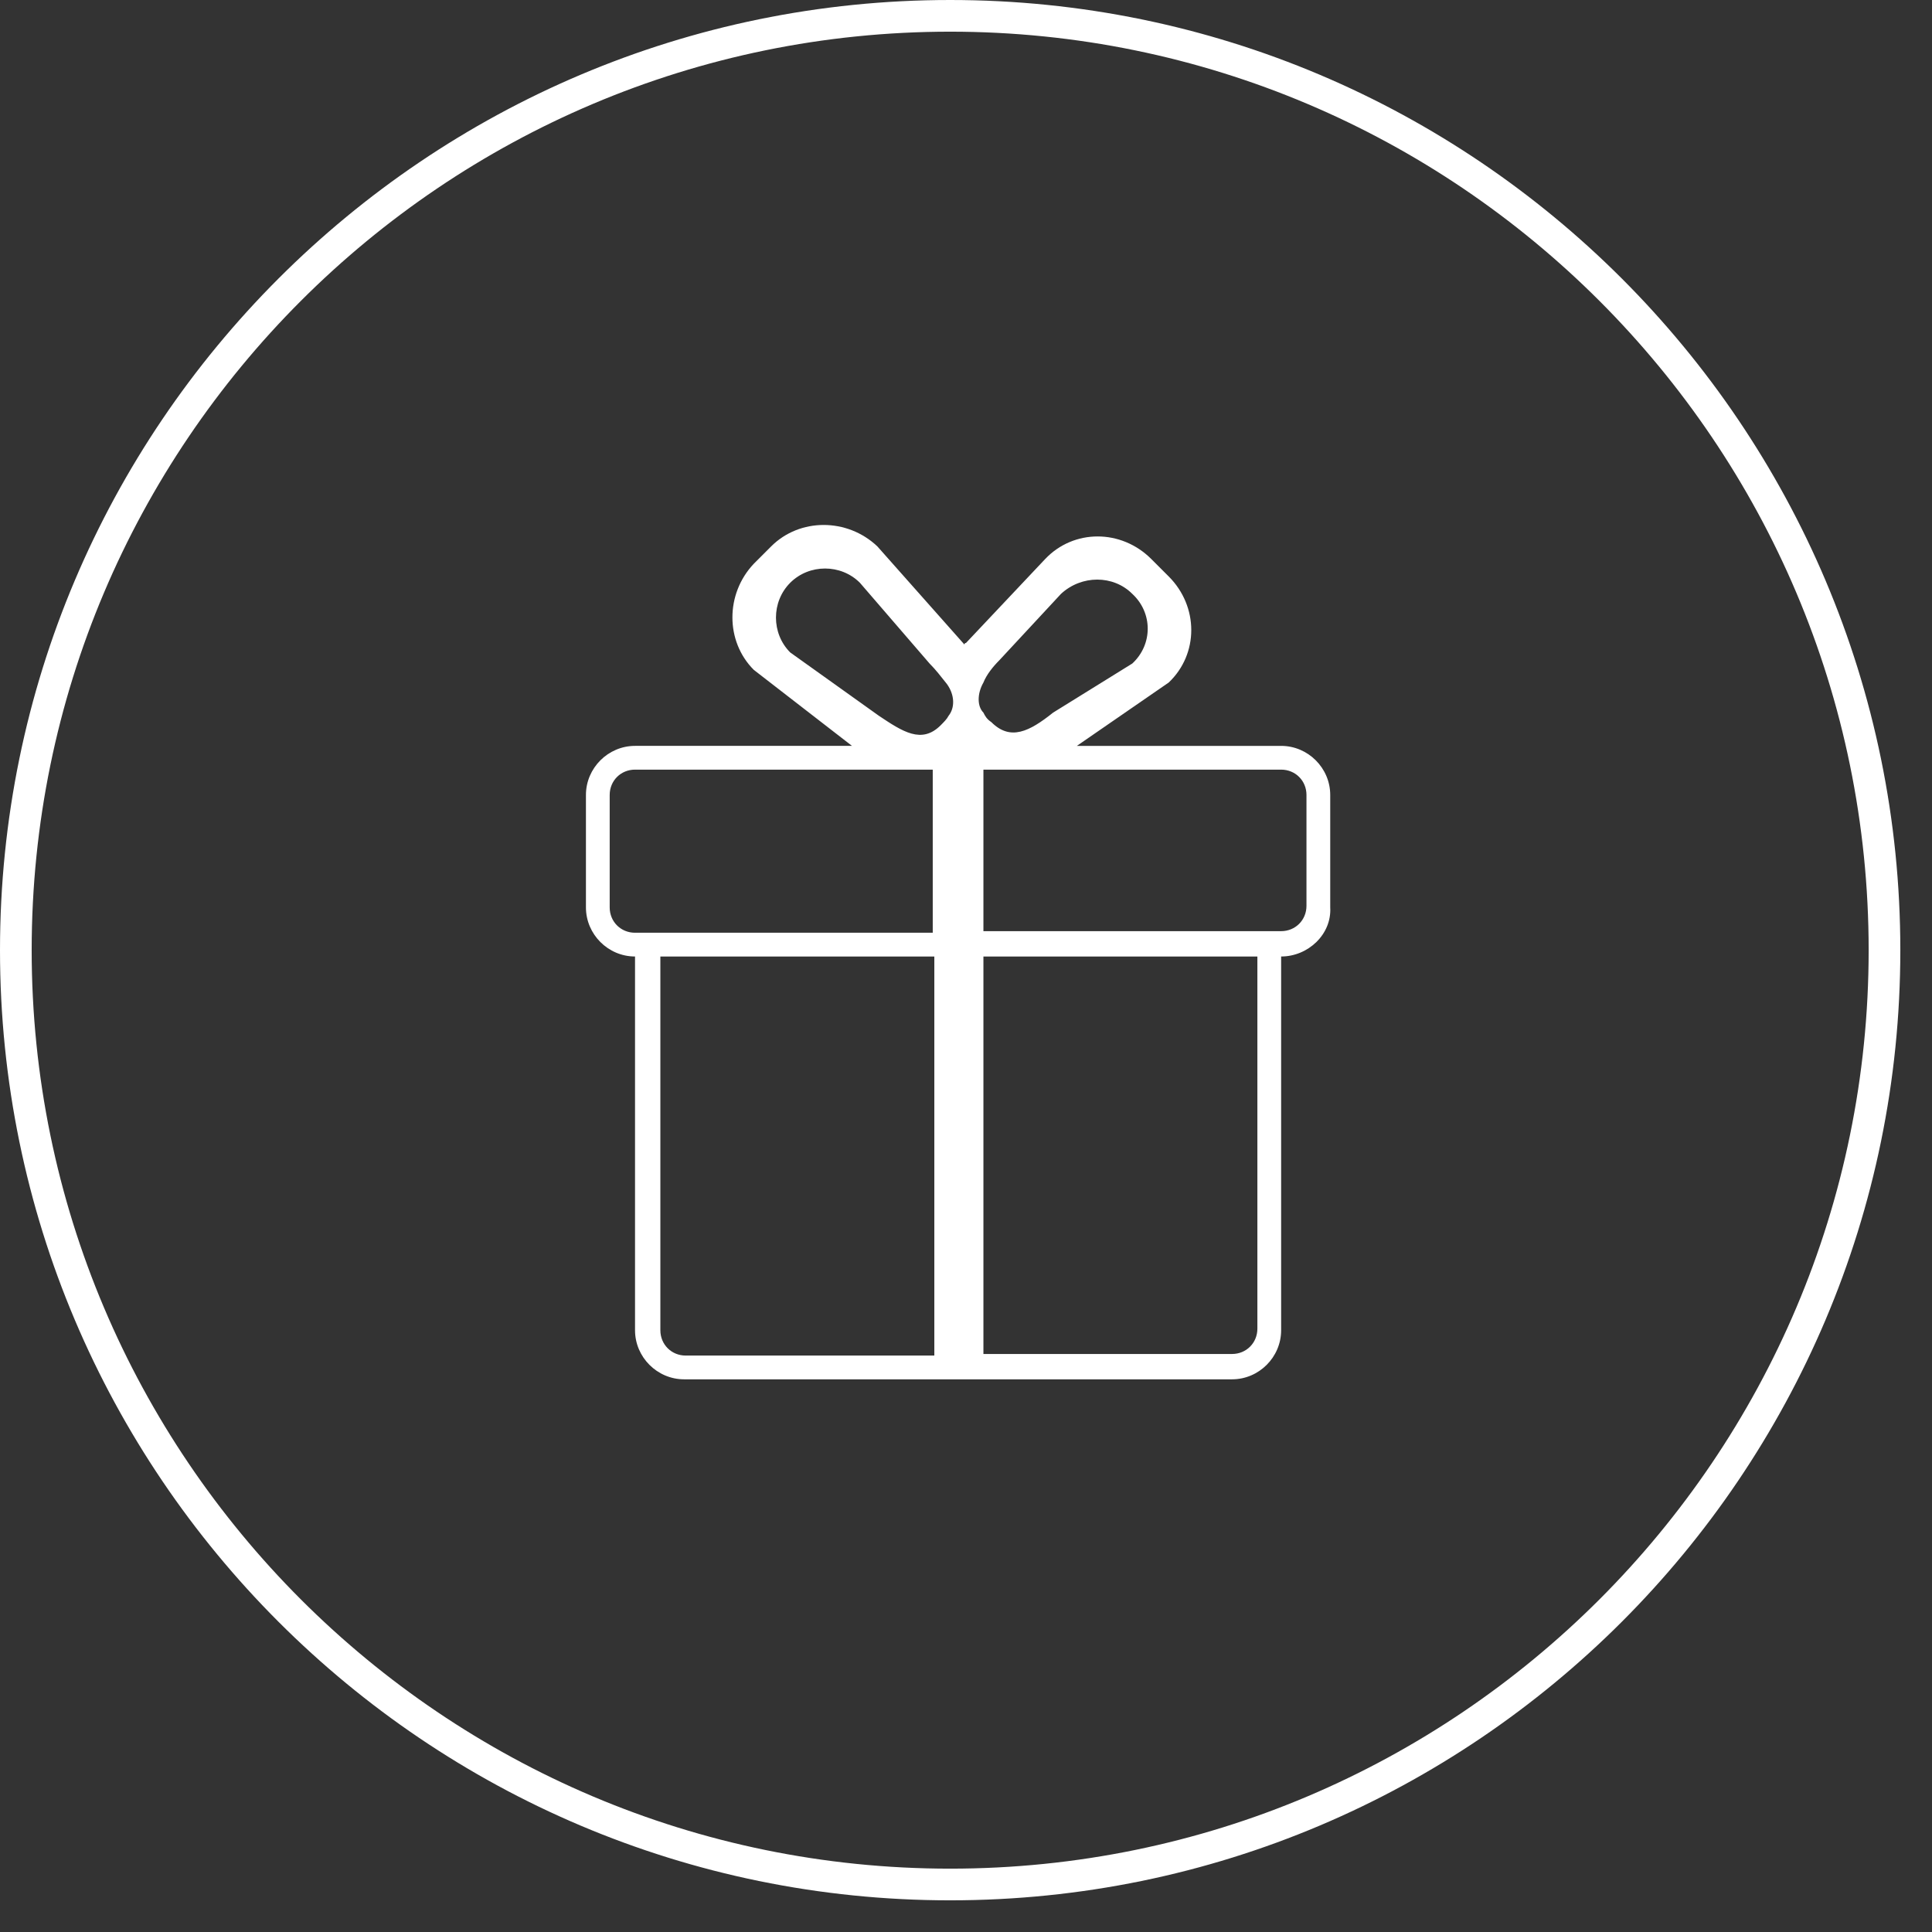 <?xml version="1.0" encoding="utf-8"?>
<!-- Generator: Adobe Illustrator 22.0.1, SVG Export Plug-In . SVG Version: 6.00 Build 0)  -->
<svg version="1.1" id="레이어_1" xmlns="http://www.w3.org/2000/svg" xmlns:xlink="http://www.w3.org/1999/xlink" x="0px"
	 y="0px" viewBox="0 0 122 122" style="enable-background:new 0 0 122 122;" xml:space="preserve">
<rect x="0" y="0" width="122" height="122" fill="#333333" stroke="none"/>
<style type="text/css">
	.st0{fill-rule:evenodd;clip-rule:evenodd;fill:#FFFFFF;}
</style>
<g>
	<g>
		<g>
			<path class="st0" d="M60,0C26.9,0,0,26.9,0,60c0,33.1,26.9,60,60,60c33.1,0,60-26.9,60-60C120,26.9,93.1,0,60,0z M60,118
				C28,118,2,92,2,60C2,28,28,2,60,2c32,0,58,26,58,58C118,92,92,118,60,118z"/>
		</g>
	</g>
	<path class="st0" d="M80.9,60.4V84c0,1.7-1.4,3.1-3.1,3.1H43.2c-1.7,0-3.1-1.4-3.1-3.1V60.4c-1.7,0-3.1-1.4-3.1-3.1v-7.1
		c0-1.7,1.4-3.1,3.1-3.1h13.7l-6.2-4.8c-1.8-1.8-1.8-4.8,0-6.7l1.1-1.1c1.8-1.8,4.8-1.8,6.7,0l5.5,6.2c0,0,0-0.1,0.1-0.1l5-5.3
		c1.8-1.9,4.8-1.9,6.7,0l1.1,1.1c1.9,1.9,1.9,4.9,0,6.7l-5.8,4h12.9c1.7,0,3.1,1.4,3.1,3.1v7.1C84.1,59,82.6,60.4,80.9,60.4z
		 M62.1,85.5h15.7c0.9,0,1.6-0.7,1.6-1.6V60.4H62.1V85.5z M41.7,84c0,0.9,0.7,1.6,1.6,1.6h15.7V60.4H41.7V84z M40.1,48.6
		c-0.9,0-1.6,0.7-1.6,1.6v7.1c0,0.9,0.7,1.6,1.6,1.6l0,0h18.8V48.6H40.1z M58.7,41.9l-4.4-5.1c-1.2-1.2-3.2-1.2-4.4,0
		s-1.2,3.2,0,4.4l5.6,4c1.5,1,2.7,1.8,3.9,0.6c0.2-0.2,0.4-0.4,0.5-0.6c0.4-0.5,0.4-1.3-0.1-2C59.4,42.7,59.1,42.3,58.7,41.9z
		 M71.5,37.5c-1.2-1.2-3.2-1.2-4.5,0l-3.9,4.2c-0.4,0.4-0.8,0.9-1,1.4c-0.4,0.7-0.4,1.5,0,1.9c0.1,0.2,0.2,0.4,0.5,0.6
		c1.2,1.2,2.4,0.6,3.9-0.6l5-3.1C72.8,40.7,72.8,38.7,71.5,37.5z M82.5,50.2c0-0.9-0.7-1.6-1.6-1.6H62.1v10.2h18.8l0,0
		c0.9,0,1.6-0.7,1.6-1.6V50.2z"/>
</g>
</svg>
